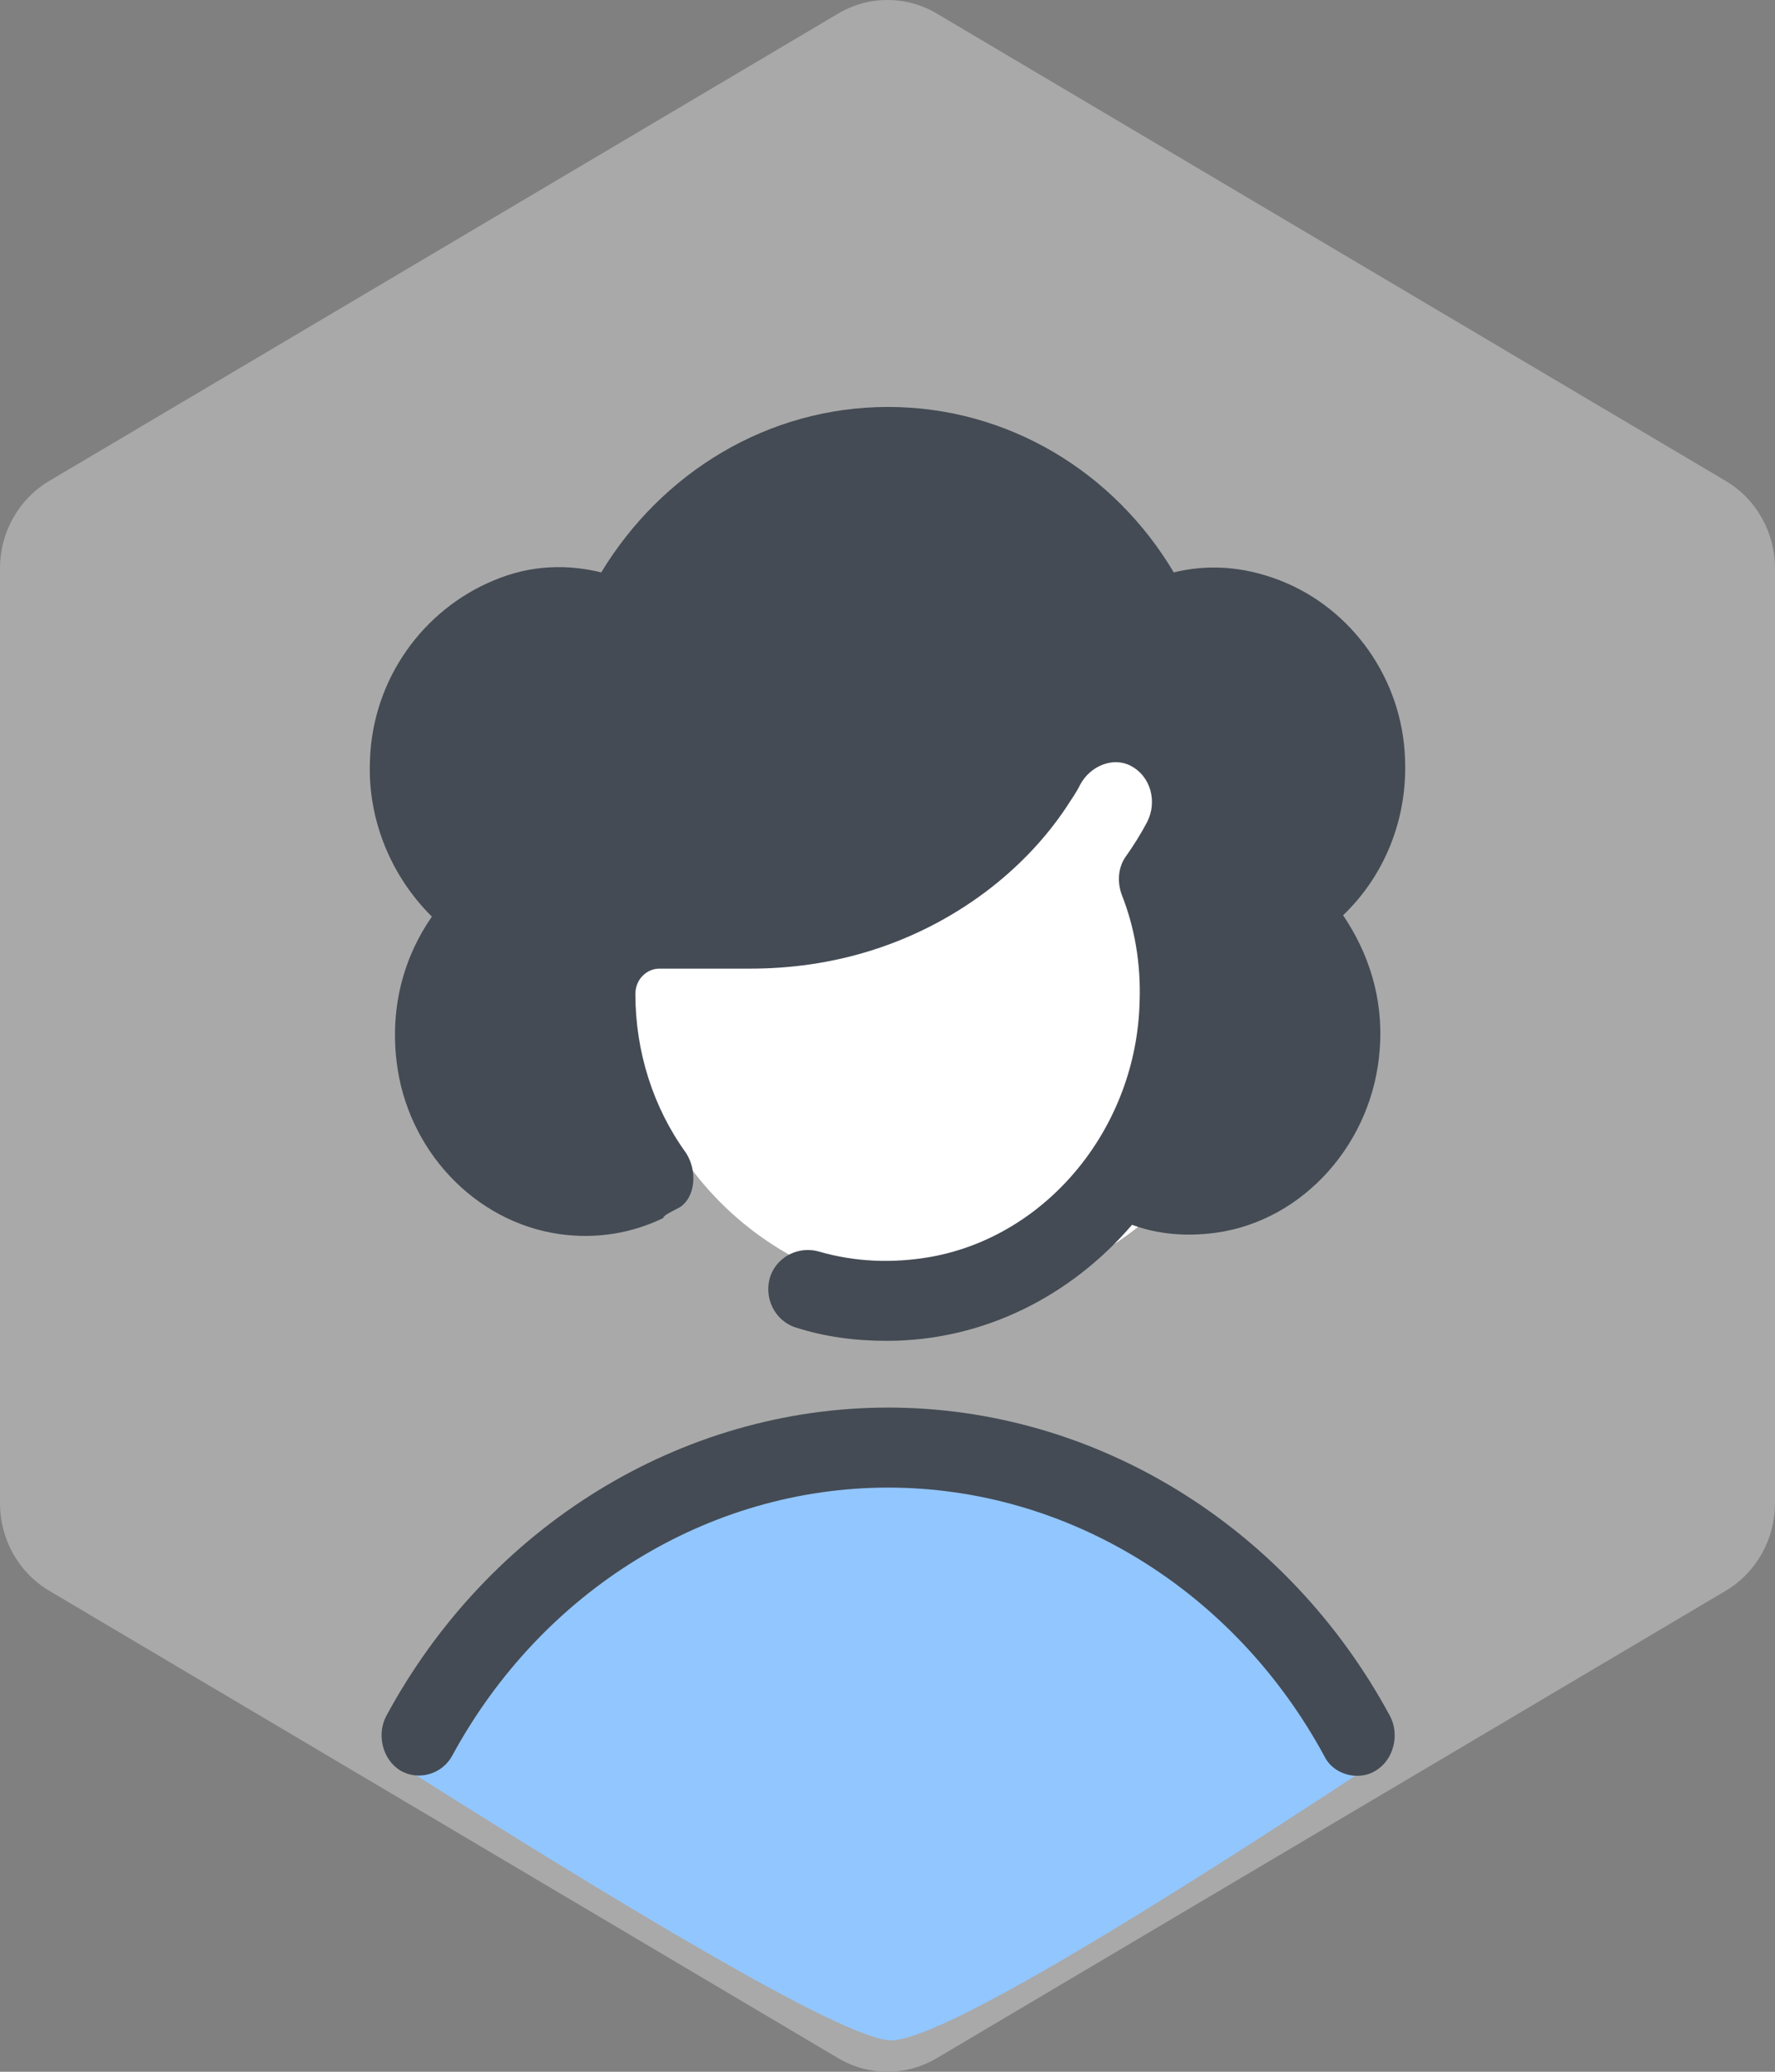 <svg xmlns="http://www.w3.org/2000/svg" xmlns:xlink="http://www.w3.org/1999/xlink" width="48" height="56" viewBox="0 0 48 56">
    <rect x="0" y="0" width="48" height="56" fill="#808080" stroke="none"/>
    <defs>
        <path id="prefix__a" d="M0 0.616L27 0.616 27 13 0 13z"/>
    </defs>
    <g fill="none" fill-rule="evenodd">
        <path fill="#A9A9A9" d="M48 40.633V15.365c0-.976-.507-1.877-1.332-2.365L25.332.366c-.824-.488-1.84-.488-2.664 0L1.328 13.002C.507 13.489 0 14.388 0 15.362v25.273c0 .975.506 1.875 1.33 2.363L22.67 55.635c.823.487 1.835.487 2.658 0l21.339-12.636c.824-.488 1.332-1.39 1.332-2.366"/>
        <g transform="translate(10 34)"/>
        <g fill-rule="nonzero">
            <path fill="#FFF" d="M24 7h-8.5C10.807 7 7 10.807 7 15.5s3.807 8.5 8.5 8.5 8.5-3.807 8.5-8.5V7z" transform="translate(10 11)"/>
            <path fill="#92C6FF" d="M.768 36.682C3.461 32.038 8.714 28 14.5 28s9.207 2.413 11.9 7.057l.94 1.49C19.57 41.666 15.143 44.2 14.065 44.15c-1.079-.049-5.511-2.538-13.297-7.468z" transform="translate(10 11)"/>
            <path fill="#444B54" d="M26.696 37c-.341 0-.717-.18-.888-.54-2.427-4.473-6.938-7.25-11.791-7.25-4.853 0-9.364 2.777-11.79 7.25-.274.504-.924.684-1.402.396-.479-.289-.65-.974-.376-1.479 2.768-5.12 7.963-8.33 13.568-8.33 5.605 0 10.8 3.21 13.568 8.33.273.505.103 1.19-.376 1.479-.17.108-.342.144-.513.144zM8.378 21.637c.444-.288.478-1.01.17-1.478-.888-1.226-1.366-2.74-1.366-4.292 0-.396.307-.685.65-.685h2.46c1.06 0 2.187-.144 3.315-.505 2.256-.72 4.101-2.163 5.229-3.858.137-.217.273-.397.376-.613.273-.505.888-.758 1.367-.505.547.288.718.973.444 1.514-.17.325-.376.65-.58.938-.206.289-.24.685-.103 1.046.341.865.512 1.839.478 2.849-.068 3.39-2.46 6.347-5.639 6.924-1.025.18-2.05.144-3.042-.145-.512-.144-1.093.109-1.298.65-.205.577.102 1.226.683 1.406.786.252 1.606.36 2.46.36 2.632 0 4.99-1.225 6.631-3.137.684.253 1.435.325 2.256.217 2.392-.325 4.272-2.453 4.443-4.977.102-1.37-.308-2.596-.992-3.606 1.094-1.046 1.743-2.56 1.675-4.22-.068-2.163-1.435-4.075-3.383-4.832-1.026-.397-1.983-.433-2.871-.216C20.135 1.767 17.264 0 14.017 0S7.899 1.767 6.259 4.472c-.889-.217-1.88-.217-2.905.216C1.44 5.481.073 7.357.004 9.557c-.068 1.658.616 3.173 1.675 4.219C.927 14.858.552 16.192.722 17.67c.274 2.416 2.12 4.363 4.41 4.688 1.024.144 1.981-.036 2.802-.433 0-.072.239-.18.444-.289z" transform="translate(10 11)"/>
        </g>
    </g>
</svg>
